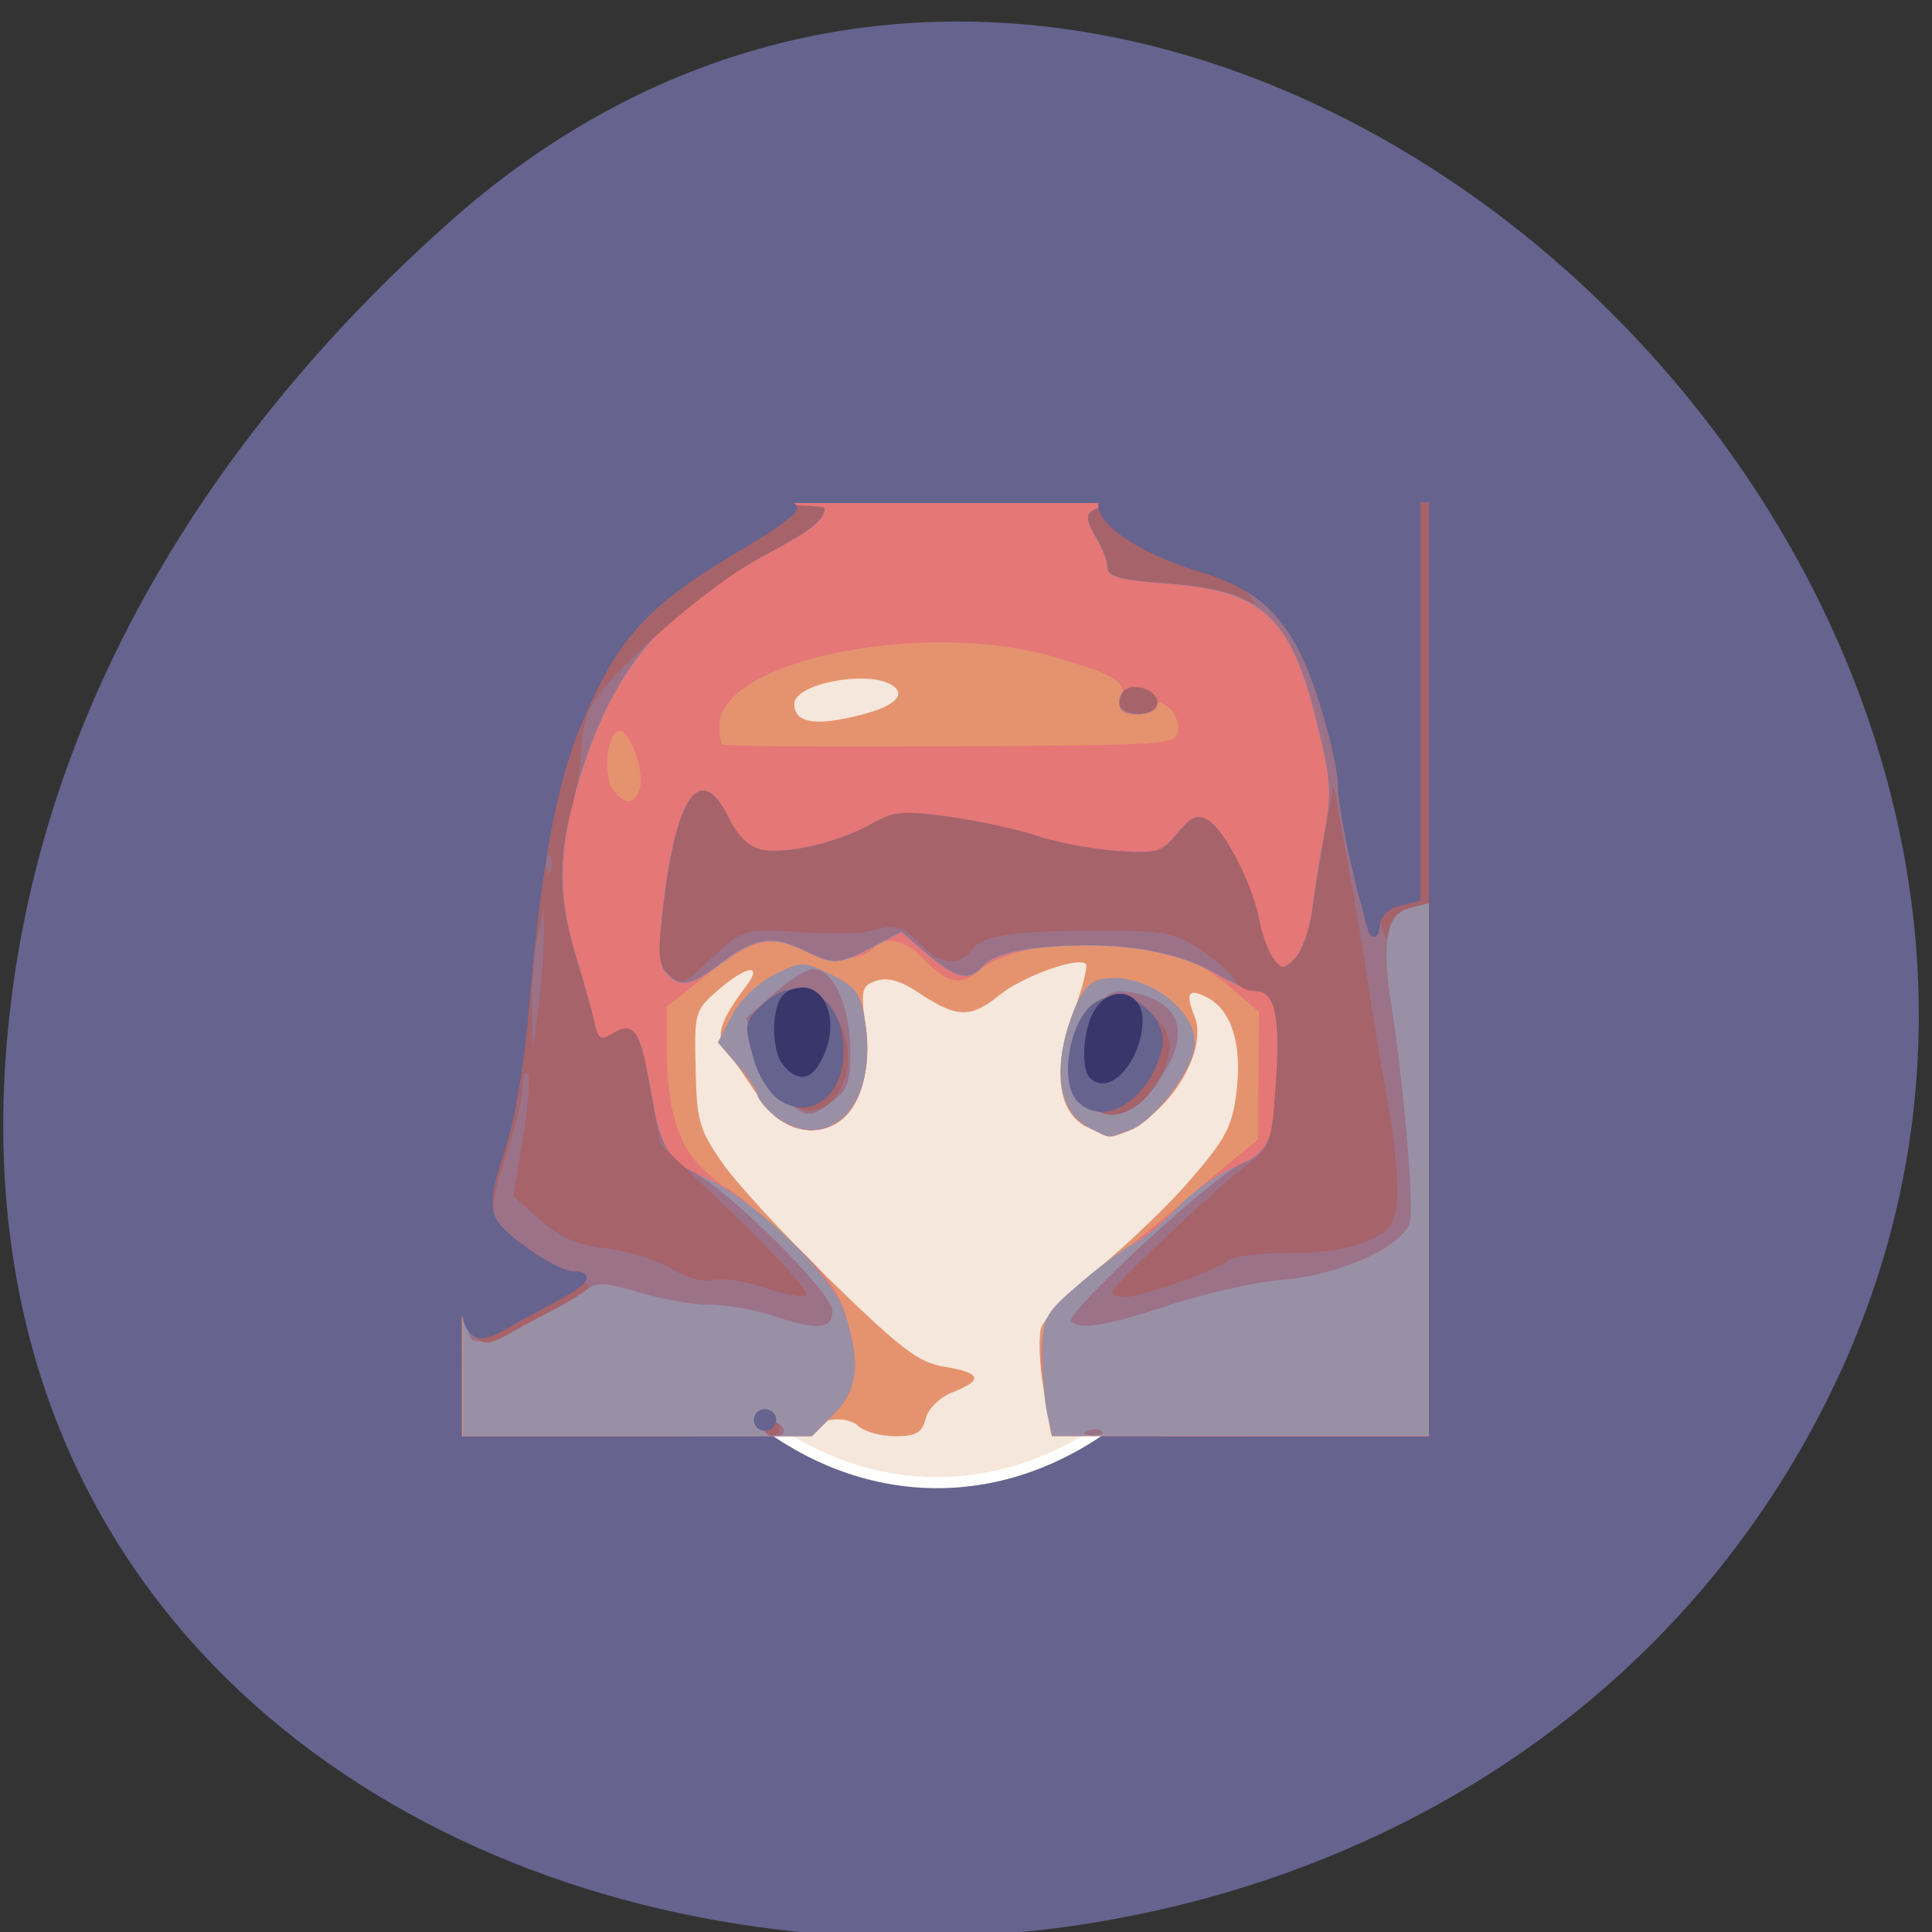 <svg xmlns="http://www.w3.org/2000/svg" viewBox="0 0 16 16"><rect x="0" y="0" width="16" height="16" fill="#333333" stroke="none"/><path d="m 3.73 1.832 c 5.902 -5.234 14.984 3.02 11.313 9.934 c -3.711 6.988 -16 5.125 -14.953 -3.457 c 0.309 -2.555 1.715 -4.77 3.641 -6.477" fill="#66638e"/><path d="m 171.73 143.91 c 0.114 15.15 -7.959 29.19 -21.21 36.808 c -13.303 7.615 -29.677 7.615 -42.923 0 c -13.246 -7.615 -21.319 -21.662 -21.21 -36.808 c -0.114 -15.15 7.959 -29.19 21.21 -36.808 c 13.246 -7.615 29.62 -7.615 42.923 0 c 13.246 7.615 21.319 21.662 21.21 36.808" transform="matrix(0.069 0 0 0.092 -1.143 -4.873)" fill="#f5e7db" fill-rule="evenodd" stroke="#fff"/><path d="m 3.832 8.03 v -3.863 h 8 v 7.727 h -1.563 c -0.859 0 -1.563 -0.008 -1.563 -0.016 c -0.004 -0.008 -0.031 -0.176 -0.063 -0.371 c -0.035 -0.199 -0.043 -0.422 -0.023 -0.504 c 0.02 -0.078 0.234 -0.305 0.477 -0.5 c 0.242 -0.199 0.59 -0.531 0.773 -0.746 c 0.285 -0.332 0.336 -0.43 0.371 -0.723 c 0.047 -0.379 -0.043 -0.668 -0.238 -0.77 c -0.16 -0.086 -0.191 -0.043 -0.109 0.156 c 0.129 0.332 -0.324 0.957 -0.691 0.957 c -0.406 0 -0.535 -0.406 -0.313 -0.992 c 0.074 -0.199 0.121 -0.383 0.102 -0.402 c -0.066 -0.063 -0.527 0.105 -0.715 0.258 c -0.234 0.191 -0.352 0.188 -0.645 -0.004 c -0.164 -0.113 -0.273 -0.145 -0.367 -0.117 c -0.125 0.039 -0.137 0.07 -0.102 0.344 c 0.066 0.551 -0.105 0.895 -0.449 0.895 c -0.188 0 -0.324 -0.105 -0.512 -0.395 c -0.066 -0.098 -0.156 -0.227 -0.195 -0.281 c -0.082 -0.105 -0.039 -0.238 0.172 -0.516 c 0.145 -0.191 0.004 -0.172 -0.23 0.031 c -0.195 0.168 -0.199 0.184 -0.188 0.652 c 0.008 0.43 0.031 0.508 0.219 0.777 c 0.113 0.168 0.52 0.605 0.898 0.977 c 0.594 0.578 0.73 0.68 0.945 0.715 c 0.305 0.051 0.324 0.109 0.066 0.211 c -0.109 0.043 -0.203 0.137 -0.223 0.219 c -0.031 0.117 -0.078 0.145 -0.254 0.145 c -0.121 0 -0.258 -0.039 -0.305 -0.086 c -0.094 -0.086 -0.344 -0.063 -0.344 0.031 c 0 0.031 -0.66 0.055 -1.469 0.055 h -1.469 v -3.863 m 3.328 -2.117 c 0.266 -0.07 0.355 -0.168 0.23 -0.242 c -0.203 -0.125 -0.805 -0.008 -0.805 0.156 c 0 0.164 0.184 0.191 0.574 0.086" fill="#e5936f"/><path d="m 3.832 8.03 v -3.863 h 8 v 7.727 h -3.121 l -0.031 -0.195 c -0.117 -0.688 -0.082 -0.789 0.355 -1.125 c 0.215 -0.168 0.5 -0.398 0.641 -0.516 c 0.137 -0.117 0.359 -0.309 0.496 -0.418 l 0.246 -0.203 l 0.008 -1.055 l -0.234 -0.203 c -0.125 -0.113 -0.309 -0.223 -0.406 -0.242 c -0.094 -0.02 -0.273 -0.063 -0.398 -0.098 c -0.367 -0.105 -1.059 0.008 -1.285 0.203 c -0.148 0.133 -0.273 0.098 -0.484 -0.129 c -0.121 -0.129 -0.316 -0.164 -0.379 -0.07 c -0.07 0.109 -0.383 0.133 -0.566 0.039 c -0.289 -0.145 -0.43 -0.113 -0.805 0.18 l -0.348 0.277 v 0.344 c 0.004 0.488 0.086 0.781 0.285 0.984 c 0.098 0.094 0.191 0.172 0.215 0.172 c 0.023 0 0.234 0.176 0.469 0.387 c 0.32 0.285 0.445 0.449 0.508 0.648 c 0.133 0.422 0.109 0.633 -0.094 0.84 l -0.18 0.18 h -2.891 m 1.461 -5.352 c 0.055 -0.133 -0.082 -0.516 -0.172 -0.488 c -0.102 0.031 -0.129 0.395 -0.035 0.5 c 0.098 0.113 0.16 0.109 0.207 -0.012 m 4.461 -0.488 c 0.012 -0.063 -0.023 -0.152 -0.078 -0.195 c -0.063 -0.051 -0.094 -0.055 -0.094 -0.008 c 0 0.035 -0.074 0.066 -0.164 0.066 c -0.133 0 -0.156 -0.023 -0.133 -0.117 c 0.043 -0.156 -0.027 -0.203 -0.543 -0.355 c -1.078 -0.324 -2.785 0.023 -2.785 0.563 c 0 0.074 0.012 0.145 0.023 0.156 c 0.016 0.016 0.867 0.023 1.891 0.016 c 1.801 -0.008 1.867 -0.012 1.883 -0.125 m -0.734 3.285 c -0.234 -0.113 -0.301 -0.445 -0.168 -0.855 c 0.074 -0.215 0.148 -0.34 0.234 -0.363 c 0.328 -0.102 0.809 0.203 0.809 0.52 c 0 0.199 -0.332 0.645 -0.539 0.719 c -0.188 0.07 -0.148 0.074 -0.336 -0.02 m -2.613 -0.105 c -0.078 -0.066 -0.137 -0.145 -0.137 -0.176 c 0 -0.027 -0.074 -0.137 -0.164 -0.238 l -0.16 -0.188 l 0.117 -0.223 c 0.07 -0.129 0.215 -0.27 0.348 -0.336 c 0.227 -0.113 0.238 -0.113 0.465 -0.004 c 0.199 0.094 0.246 0.152 0.281 0.352 c 0.098 0.527 -0.098 0.938 -0.441 0.938 c -0.094 0 -0.234 -0.055 -0.309 -0.125" fill="#e57777"/><path d="m 3.832 8.03 v -3.863 h 1.5 c 0.824 0 1.5 0.02 1.496 0.043 c 0 0.102 -0.109 0.184 -0.504 0.395 c -0.813 0.438 -1.219 0.91 -1.492 1.742 c -0.203 0.609 -0.223 1.039 -0.074 1.531 c 0.07 0.234 0.145 0.5 0.164 0.59 c 0.031 0.148 0.051 0.156 0.16 0.09 c 0.168 -0.098 0.219 -0.02 0.313 0.492 c 0.09 0.504 0.129 0.566 0.438 0.699 c 0.414 0.184 1.066 0.813 1.164 1.125 c 0.133 0.422 0.109 0.633 -0.094 0.84 l -0.18 0.18 h -2.891 m 4.84 -0.188 c -0.023 -0.102 -0.039 -0.324 -0.039 -0.496 c 0 -0.297 0.016 -0.328 0.301 -0.574 c 0.168 -0.145 0.375 -0.297 0.461 -0.34 c 0.086 -0.043 0.25 -0.18 0.363 -0.301 c 0.117 -0.125 0.328 -0.273 0.477 -0.332 c 0.297 -0.125 0.344 -0.25 0.344 -0.918 c 0.004 -0.406 -0.039 -0.535 -0.168 -0.535 c -0.055 0 -0.195 -0.059 -0.313 -0.129 c -0.285 -0.168 -0.645 -0.25 -1.109 -0.25 c -0.461 0.004 -0.754 0.063 -0.852 0.176 c -0.109 0.125 -0.219 0.102 -0.457 -0.102 l -0.215 -0.184 l -0.238 0.125 c -0.285 0.148 -0.328 0.148 -0.559 0.031 c -0.266 -0.129 -0.418 -0.109 -0.68 0.094 c -0.27 0.203 -0.359 0.219 -0.473 0.086 c -0.063 -0.074 -0.066 -0.207 -0.012 -0.633 c 0.109 -0.859 0.309 -1.102 0.531 -0.648 c 0.066 0.145 0.164 0.238 0.266 0.262 c 0.195 0.051 0.641 -0.055 0.918 -0.211 c 0.184 -0.105 0.254 -0.113 0.645 -0.059 c 0.238 0.035 0.563 0.105 0.719 0.156 c 0.152 0.055 0.449 0.109 0.652 0.125 c 0.352 0.023 0.383 0.016 0.516 -0.145 c 0.113 -0.141 0.164 -0.16 0.254 -0.109 c 0.137 0.082 0.367 0.531 0.422 0.82 c 0.02 0.121 0.074 0.27 0.117 0.324 c 0.07 0.094 0.086 0.094 0.18 0.004 c 0.055 -0.051 0.117 -0.227 0.141 -0.383 c 0.02 -0.156 0.066 -0.453 0.105 -0.66 c 0.063 -0.328 0.055 -0.441 -0.066 -0.926 c -0.215 -0.871 -0.453 -1.082 -1.258 -1.141 c -0.359 -0.027 -0.473 -0.055 -0.473 -0.125 c 0 -0.051 -0.035 -0.148 -0.078 -0.223 c -0.184 -0.32 -0.191 -0.32 1.332 -0.32 h 1.406 v 7.727 h -3.117 m 0.305 -2.555 c -0.238 -0.113 -0.301 -0.445 -0.168 -0.855 c 0.07 -0.215 0.148 -0.34 0.234 -0.363 c 0.328 -0.102 0.809 0.203 0.809 0.52 c 0 0.199 -0.332 0.645 -0.539 0.719 c -0.191 0.07 -0.148 0.074 -0.336 -0.02 m -2.613 -0.105 c -0.078 -0.066 -0.137 -0.145 -0.137 -0.176 c 0 -0.027 -0.074 -0.137 -0.164 -0.238 l -0.16 -0.188 l 0.117 -0.223 c 0.07 -0.129 0.215 -0.27 0.348 -0.336 c 0.227 -0.113 0.238 -0.113 0.465 -0.004 c 0.199 0.094 0.246 0.152 0.281 0.352 c 0.098 0.527 -0.098 0.938 -0.441 0.938 c -0.094 0 -0.234 -0.055 -0.309 -0.125 m 2.863 -3.402 c 0 -0.117 0.09 -0.164 0.211 -0.117 c 0.16 0.059 0.117 0.203 -0.055 0.203 c -0.098 0 -0.156 -0.035 -0.156 -0.086" fill="#9990a6"/><path d="m 6.332 11.828 c 0 -0.031 0.023 -0.059 0.059 -0.059 c 0.031 0 0.074 0.027 0.098 0.059 c 0.02 0.035 -0.008 0.063 -0.059 0.063 c -0.055 0 -0.098 -0.027 -0.098 -0.063 m 2.676 0.02 c 0.043 -0.016 0.098 -0.016 0.117 0.008 c 0.023 0.02 -0.016 0.031 -0.082 0.031 c -0.07 -0.004 -0.086 -0.02 -0.035 -0.039 m -5.176 -4.215 v -3.469 h 1.5 c 0.824 0 1.5 0.02 1.496 0.043 c 0 0.102 -0.109 0.184 -0.504 0.395 c -0.813 0.438 -1.219 0.91 -1.492 1.742 c -0.203 0.609 -0.223 1.039 -0.074 1.531 c 0.07 0.234 0.145 0.5 0.164 0.59 c 0.031 0.148 0.051 0.156 0.164 0.09 c 0.152 -0.094 0.219 -0.012 0.277 0.348 c 0.09 0.547 0.156 0.691 0.359 0.793 c 0.309 0.152 1.172 1.01 1.172 1.16 c 0 0.156 -0.125 0.164 -0.5 0.039 c -0.148 -0.051 -0.379 -0.09 -0.52 -0.09 c -0.137 0 -0.398 -0.047 -0.582 -0.102 c -0.254 -0.078 -0.352 -0.086 -0.418 -0.031 c -0.176 0.141 -0.797 0.434 -0.918 0.434 c -0.125 0 -0.125 -0.031 -0.125 -3.473 m 5.04 3.312 c -0.063 -0.063 1.188 -1.219 1.422 -1.313 c 0.23 -0.094 0.285 -0.266 0.289 -0.891 c 0 -0.406 -0.043 -0.535 -0.172 -0.535 c -0.055 0 -0.195 -0.059 -0.313 -0.129 c -0.285 -0.168 -0.645 -0.25 -1.109 -0.25 c -0.461 0.004 -0.754 0.063 -0.852 0.176 c -0.109 0.125 -0.215 0.102 -0.457 -0.102 l -0.215 -0.184 l -0.238 0.125 c -0.285 0.148 -0.328 0.148 -0.559 0.031 c -0.266 -0.133 -0.418 -0.109 -0.68 0.09 c -0.266 0.207 -0.355 0.223 -0.473 0.09 c -0.063 -0.074 -0.066 -0.207 -0.012 -0.633 c 0.109 -0.859 0.309 -1.102 0.531 -0.648 c 0.07 0.145 0.164 0.238 0.266 0.262 c 0.195 0.047 0.641 -0.055 0.918 -0.211 c 0.184 -0.105 0.254 -0.113 0.645 -0.059 c 0.238 0.035 0.563 0.105 0.719 0.156 c 0.152 0.055 0.449 0.109 0.652 0.125 c 0.352 0.023 0.383 0.016 0.516 -0.145 c 0.117 -0.141 0.164 -0.16 0.254 -0.109 c 0.137 0.082 0.367 0.531 0.422 0.82 c 0.023 0.121 0.074 0.27 0.117 0.324 c 0.07 0.094 0.086 0.094 0.18 0.004 c 0.055 -0.055 0.117 -0.227 0.141 -0.383 c 0.02 -0.156 0.066 -0.453 0.105 -0.66 c 0.063 -0.328 0.055 -0.445 -0.066 -0.926 c -0.215 -0.871 -0.449 -1.082 -1.258 -1.141 c -0.359 -0.027 -0.469 -0.055 -0.473 -0.125 c 0 -0.051 -0.035 -0.148 -0.078 -0.223 c -0.184 -0.324 -0.191 -0.32 1.332 -0.32 h 1.406 v 3.316 l -0.152 0.039 c -0.195 0.047 -0.242 0.289 -0.156 0.809 c 0.102 0.648 0.188 1.652 0.152 1.797 c -0.051 0.199 -0.586 0.441 -1.055 0.477 c -0.211 0.016 -0.629 0.109 -0.926 0.207 c -0.543 0.176 -0.746 0.211 -0.824 0.137 m -2.371 -1.848 c -0.078 -0.074 -0.18 -0.254 -0.23 -0.398 l -0.09 -0.266 l 0.23 -0.203 c 0.129 -0.113 0.273 -0.203 0.324 -0.203 c 0.164 0 0.297 0.285 0.309 0.641 c 0.004 0.285 -0.016 0.352 -0.141 0.449 c -0.188 0.148 -0.234 0.148 -0.402 -0.02 m 2.477 -0.02 c -0.098 -0.145 -0.098 -0.176 0.004 -0.484 c 0.117 -0.355 0.199 -0.422 0.441 -0.363 c 0.383 0.094 0.441 0.371 0.152 0.75 c -0.23 0.301 -0.434 0.336 -0.598 0.098 m 0.293 -3.25 c 0 -0.117 0.09 -0.164 0.211 -0.117 c 0.16 0.059 0.117 0.203 -0.055 0.203 c -0.094 0 -0.156 -0.035 -0.156 -0.086" fill="#9c7288"/><path d="m 6.332 11.828 c 0 -0.031 0.027 -0.059 0.063 -0.059 c 0.031 0 0.063 0.027 0.063 0.059 c 0 0.035 -0.031 0.063 -0.063 0.063 c -0.035 0 -0.063 -0.027 -0.063 -0.063 m -2.5 -4.195 v -3.469 h 1.5 c 0.824 0 1.5 0.02 1.496 0.043 c 0 0.102 -0.109 0.184 -0.527 0.41 c -0.438 0.23 -1.246 0.941 -1.406 1.234 c -0.047 0.082 -0.078 0.23 -0.078 0.328 c 0.004 0.098 -0.035 0.328 -0.082 0.512 c -0.121 0.449 -0.113 0.727 0.027 1.207 c 0.066 0.219 0.141 0.477 0.16 0.566 c 0.031 0.148 0.051 0.156 0.16 0.09 c 0.168 -0.102 0.223 -0.016 0.313 0.512 l 0.074 0.41 l 0.629 0.602 c 0.344 0.332 0.609 0.625 0.582 0.648 c -0.023 0.023 -0.176 -0.004 -0.34 -0.059 c -0.16 -0.055 -0.355 -0.086 -0.43 -0.066 c -0.082 0.02 -0.223 -0.016 -0.355 -0.098 c -0.117 -0.07 -0.359 -0.145 -0.535 -0.164 c -0.242 -0.027 -0.371 -0.086 -0.543 -0.234 l -0.227 -0.199 l 0.082 -0.488 c 0.043 -0.27 0.059 -0.508 0.039 -0.527 c -0.023 -0.023 -0.039 0.027 -0.043 0.105 c 0 0.082 -0.055 0.32 -0.125 0.531 c -0.18 0.563 -0.168 0.633 0.168 0.883 c 0.16 0.117 0.348 0.211 0.418 0.211 c 0.176 0 0.086 0.074 -0.348 0.301 c -0.676 0.348 -0.609 0.691 -0.609 -3.285 m 0.672 0.117 v -0.238 l -0.051 0.238 c -0.031 0.133 -0.051 0.406 -0.047 0.605 l 0.004 0.363 l 0.047 -0.363 c 0.027 -0.199 0.047 -0.473 0.047 -0.605 m 0.059 -0.645 c -0.02 -0.047 -0.035 -0.035 -0.039 0.035 c -0.004 0.066 0.012 0.102 0.031 0.082 c 0.023 -0.02 0.023 -0.074 0.008 -0.117 m 4.645 3.594 c 0 -0.051 0.93 -0.926 1.152 -1.082 c 0.152 -0.109 0.172 -0.164 0.203 -0.609 c 0.043 -0.598 0 -0.805 -0.172 -0.805 c -0.07 0 -0.141 -0.039 -0.16 -0.086 c -0.02 -0.047 -0.145 -0.156 -0.277 -0.25 c -0.219 -0.145 -0.301 -0.16 -0.762 -0.164 c -0.793 0 -1.047 0.035 -1.137 0.152 c -0.113 0.152 -0.27 0.133 -0.445 -0.051 c -0.121 -0.129 -0.184 -0.152 -0.324 -0.117 c -0.184 0.047 -0.293 0.051 -0.809 0.02 c -0.309 -0.016 -0.344 0 -0.582 0.223 c -0.234 0.223 -0.258 0.23 -0.355 0.137 c -0.094 -0.086 -0.098 -0.16 -0.035 -0.645 c 0.109 -0.867 0.309 -1.109 0.531 -0.652 c 0.07 0.145 0.164 0.238 0.266 0.262 c 0.195 0.047 0.641 -0.055 0.918 -0.215 c 0.184 -0.102 0.254 -0.109 0.645 -0.055 c 0.238 0.031 0.563 0.102 0.719 0.156 c 0.152 0.051 0.449 0.109 0.652 0.125 c 0.352 0.023 0.383 0.016 0.516 -0.145 c 0.117 -0.141 0.164 -0.16 0.254 -0.109 c 0.137 0.082 0.367 0.531 0.422 0.82 c 0.023 0.121 0.074 0.266 0.117 0.324 c 0.07 0.094 0.086 0.094 0.18 0.004 c 0.055 -0.055 0.117 -0.227 0.141 -0.383 c 0.02 -0.156 0.07 -0.457 0.109 -0.668 l 0.07 -0.383 l 0.113 0.625 c 0.063 0.34 0.141 0.797 0.172 1.016 c 0.031 0.215 0.102 0.645 0.156 0.949 c 0.059 0.309 0.094 0.676 0.086 0.816 c -0.02 0.223 -0.047 0.27 -0.238 0.359 c -0.148 0.07 -0.367 0.105 -0.66 0.105 c -0.242 0 -0.469 0.027 -0.5 0.059 c -0.082 0.078 -0.723 0.305 -0.855 0.305 c -0.063 0 -0.109 -0.016 -0.109 -0.039 m -2.68 -1.566 c -0.164 -0.109 -0.289 -0.523 -0.203 -0.676 c 0.031 -0.059 0.137 -0.145 0.227 -0.195 c 0.16 -0.078 0.176 -0.074 0.316 0.082 c 0.344 0.387 0.055 1.055 -0.34 0.789 m 2.504 0.023 c -0.152 -0.145 -0.063 -0.656 0.137 -0.785 c 0.227 -0.145 0.574 0.102 0.508 0.363 c -0.102 0.395 -0.441 0.617 -0.645 0.422 m 2.406 -1.496 c -0.125 -0.438 -0.23 -0.957 -0.23 -1.137 c 0 -0.113 -0.074 -0.43 -0.164 -0.711 c -0.125 -0.387 -0.223 -0.563 -0.406 -0.746 c -0.238 -0.238 -0.477 -0.352 -0.297 -0.141 c 0.078 0.09 0.07 0.094 -0.07 0.016 c -0.086 -0.043 -0.367 -0.098 -0.625 -0.113 c -0.359 -0.027 -0.469 -0.055 -0.473 -0.125 c 0 -0.051 -0.035 -0.148 -0.078 -0.223 c -0.184 -0.324 -0.191 -0.32 1.332 -0.32 h 1.406 v 3.316 l -0.152 0.039 c -0.094 0.02 -0.164 0.09 -0.176 0.164 c -0.023 0.125 -0.027 0.125 -0.066 -0.02 m -2.168 -1.836 c 0 -0.117 0.09 -0.164 0.211 -0.121 c 0.16 0.063 0.121 0.207 -0.055 0.207 c -0.094 0 -0.156 -0.035 -0.156 -0.086" fill="#a6636a"/><path d="m 115.53 191.4 c 0 -0.518 0.438 -0.971 1 -0.971 c 0.5 0 1 0.453 1 0.971 c 0 0.582 -0.5 1.035 -1 1.035 c -0.563 0 -1 -0.453 -1 -1.035 m -40 -69.5 v -57.46 h 22.563 c 16.875 0 22.5 0.259 22.19 1.165 c -0.188 0.647 -3.25 2.912 -6.688 4.983 c -13.188 8.02 -17.12 12.425 -22.19 24.979 c -3.25 7.96 -5.375 20.06 -6.938 39.34 c -0.5 6.601 -1.813 14.884 -2.938 18.378 c -2.938 9.254 -2.75 10.483 2.625 14.56 c 2.563 2.01 5.563 3.559 6.688 3.559 c 2.813 0 1.375 1.23 -5.563 4.983 c -10.813 5.759 -9.75 11.454 -9.75 -54.49 m 43.13 24.914 c -1.125 -0.777 -2.563 -3.106 -3.125 -5.177 c -1.313 -4.918 -1.313 -4.918 1 -7.183 c 4.375 -4.465 10 -1.1 10 6.02 c 0 5.824 -4 9.06 -7.875 6.342 m 40.06 0.388 c -2.438 -2.394 -1 -10.872 2.188 -13.01 c 3.625 -2.394 9.188 1.683 8.125 6.02 c -1.625 6.536 -7.125 10.224 -10.313 6.989 m 38.5 -24.785 c -2 -7.248 -3.688 -15.854 -3.688 -18.831 c 0 -1.877 -1.188 -7.118 -2.625 -11.778 c -3.313 -10.677 -7.375 -15.14 -15.938 -17.86 c -7.5 -2.265 -13.375 -6.148 -13.438 -8.801 c 0 -0.388 9.438 -0.712 21 -0.712 h 21 v 54.94 l -2.438 0.647 c -1.5 0.324 -2.625 1.488 -2.875 2.718 c -0.313 2.071 -0.375 2.071 -1 -0.324" transform="matrix(0.062 0 0 0.06 -0.889 0.274)" fill="#66638e" stroke="#66638e"/><g fill="#38366b" fill-rule="evenodd" stroke="#38366b" stroke-width="1.249" transform="scale(0.062)"><path d="m 105 141.75 c -0.688 -0.875 -1.125 -3.25 -0.938 -5.187 c 0.25 -2.812 0.938 -3.75 2.75 -4 c 3 -0.438 4.5 4.062 2.688 8.06 c -1.375 3.062 -2.625 3.375 -4.5 1.125"/><path d="m 146.06 143.56 c -1 -1 -0.75 -5.687 0.5 -8 c 1.688 -3.25 5.438 -2.75 5.438 0.688 c 0 4.687 -3.813 9.437 -5.938 7.312"/></g></svg>